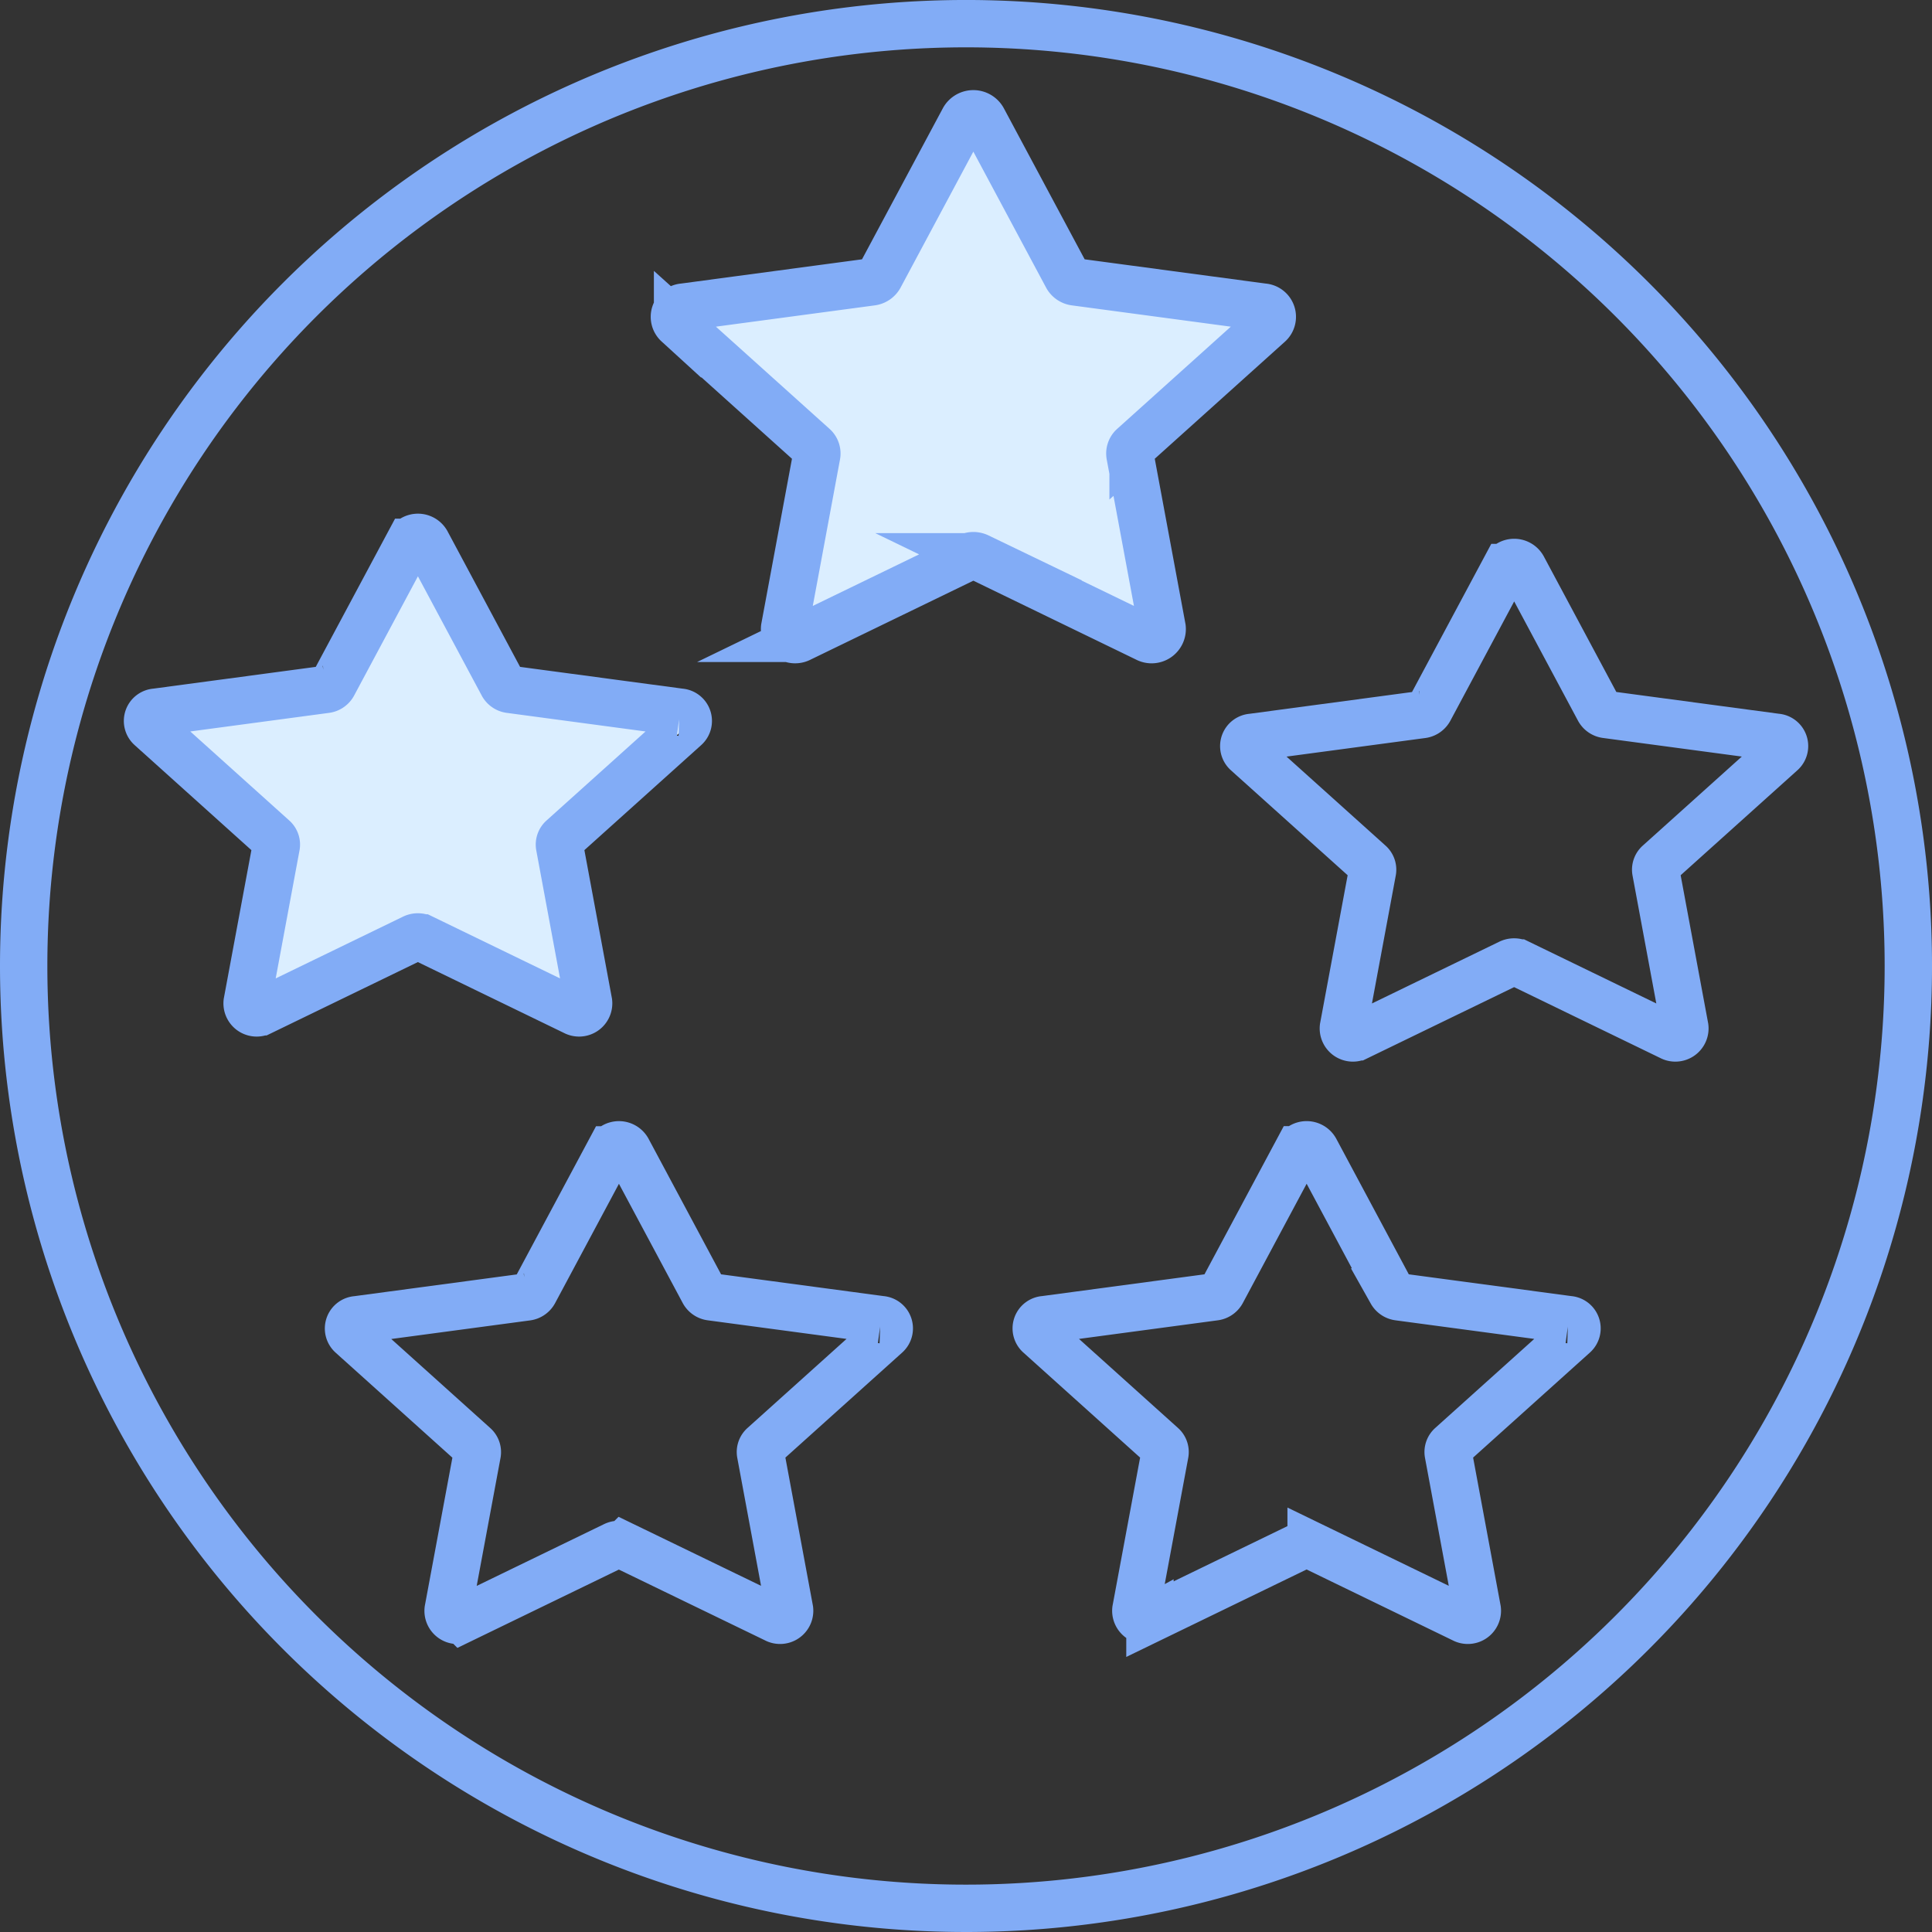 <svg id="Слой_1" data-name="Слой 1" xmlns="http://www.w3.org/2000/svg" viewBox="0 0 227.239 227.239"><rect x="0" y="0" width="227.239" height="227.239" fill="#333333" stroke="none"/><defs><style>.cls-1{fill:none;stroke:#82acf6;stroke-miterlimit:5.57;stroke-width:5.57px;}.cls-2{fill:#dbeeff;}</style></defs><path class="cls-1" d="M421.713,421.351a110.835,110.835,0,1,1,0,156.744A110.835,110.835,0,0,1,421.713,421.351Z" transform="translate(-386.465 -386.104)"/><path class="cls-2" d="M436.642,449.895l8.946,16.722a1.14,1.14,0,0,0,.858.574l20.004,2.68a1.033,1.033,0,0,1,.635,1.793l-14.478,13.018a1.013,1.013,0,0,0-.329.931l3.415,18.382a1.124,1.124,0,0,1-1.654,1.109l-17.893-8.679a1.226,1.226,0,0,0-1.064,0l-17.892,8.679a1.124,1.124,0,0,1-1.654-1.109l3.42-18.382a1.01,1.01,0,0,0-.329-.931l-14.472-13.018a1.03,1.03,0,0,1,.635-1.793l20.004-2.68a1.142,1.142,0,0,0,.857-.574l8.947-16.722a1.181,1.181,0,0,1,2.044,0" transform="translate(-386.465 -386.104)"/><path class="cls-1" d="M436.642,449.895l8.946,16.722a1.14,1.14,0,0,0,.858.574l20.004,2.68a1.033,1.033,0,0,1,.635,1.793l-14.478,13.018a1.013,1.013,0,0,0-.329.931l3.415,18.382a1.124,1.124,0,0,1-1.654,1.109l-17.893-8.679a1.226,1.226,0,0,0-1.064,0l-17.892,8.679a1.124,1.124,0,0,1-1.654-1.109l3.42-18.382a1.01,1.01,0,0,0-.329-.931l-14.472-13.018a1.03,1.03,0,0,1,.635-1.793l20.004-2.68a1.142,1.142,0,0,0,.857-.574l8.947-16.722A1.181,1.181,0,0,1,436.642,449.895Z" transform="translate(-386.465 -386.104)"/><path class="cls-1" d="M460.283,521.342l8.946,16.722a1.14,1.14,0,0,0,.858.574l20.004,2.68a1.033,1.033,0,0,1,.635,1.793l-14.478,13.019a1.01,1.01,0,0,0-.329.93l3.415,18.377a1.123,1.123,0,0,1-1.654,1.108l-17.893-8.667a1.225,1.225,0,0,0-1.064,0l-17.892,8.678a1.123,1.123,0,0,1-1.654-1.108l3.42-18.377a1.008,1.008,0,0,0-.329-.93l-14.472-13.018a1.031,1.031,0,0,1,.635-1.794l20.004-2.68a1.144,1.144,0,0,0,.857-.573l8.947-16.723A1.177,1.177,0,0,1,460.283,521.342Z" transform="translate(-386.465 -386.104)"/><path class="cls-1" d="M541.172,521.342l8.946,16.722a1.14,1.14,0,0,0,.858.574l20.004,2.68a1.033,1.033,0,0,1,.635,1.793l-14.478,13.019a1.01,1.01,0,0,0-.329.93l3.415,18.377a1.123,1.123,0,0,1-1.654,1.108l-17.893-8.679a1.231,1.231,0,0,0-1.064,0l-17.892,8.679a1.123,1.123,0,0,1-1.654-1.108l3.42-18.377a1.008,1.008,0,0,0-.329-.93l-14.472-13.019a1.03,1.03,0,0,1,.635-1.793l20.004-2.68a1.142,1.142,0,0,0,.857-.574l8.947-16.722A1.181,1.181,0,0,1,541.172,521.342Z" transform="translate(-386.465 -386.104)"/><path class="cls-1" d="M565.582,452.847l8.946,16.723a1.138,1.138,0,0,0,.858.573l20.004,2.68a1.034,1.034,0,0,1,.635,1.794l-14.478,13.018a1.01,1.01,0,0,0-.329.93l3.415,18.377a1.123,1.123,0,0,1-1.654,1.108l-17.893-8.678a1.225,1.225,0,0,0-1.064,0l-17.892,8.678a1.123,1.123,0,0,1-1.654-1.108l3.42-18.377a1.008,1.008,0,0,0-.329-.93l-14.472-13.013a1.031,1.031,0,0,1,.635-1.794l20.004-2.679a1.141,1.141,0,0,0,.857-.574l8.947-16.722A1.179,1.179,0,0,1,565.582,452.847Z" transform="translate(-386.465 -386.104)"/><path class="cls-2" d="M502.073,400.139l9.893,18.489a1.257,1.257,0,0,0,.953.635l22.12,2.963a1.146,1.146,0,0,1,.702,1.989l-16.004,14.394a1.106,1.106,0,0,0-.362,1.03l3.777,20.321a1.243,1.243,0,0,1-1.833,1.226l-19.781-9.592a1.353,1.353,0,0,0-1.175,0l-19.781,9.592a1.244,1.244,0,0,1-1.832-1.226l3.776-20.321a1.106,1.106,0,0,0-.362-1.03l-16.004-14.394a1.145,1.145,0,0,1,.702-1.989l22.115-2.963a1.271,1.271,0,0,0,.952-.635l9.894-18.489a1.297,1.297,0,0,1,2.25,0" transform="translate(-386.465 -386.104)"/><path class="cls-1" d="M502.073,400.139l9.893,18.489a1.257,1.257,0,0,0,.953.635l22.12,2.963a1.146,1.146,0,0,1,.702,1.989l-16.004,14.394a1.106,1.106,0,0,0-.362,1.03l3.777,20.321a1.243,1.243,0,0,1-1.833,1.226l-19.781-9.592a1.353,1.353,0,0,0-1.175,0l-19.781,9.592a1.244,1.244,0,0,1-1.832-1.226l3.776-20.321a1.106,1.106,0,0,0-.362-1.03l-16.004-14.394a1.145,1.145,0,0,1,.702-1.989l22.115-2.963a1.271,1.271,0,0,0,.952-.635l9.894-18.489A1.297,1.297,0,0,1,502.073,400.139Z" transform="translate(-386.465 -386.104)"/></svg>